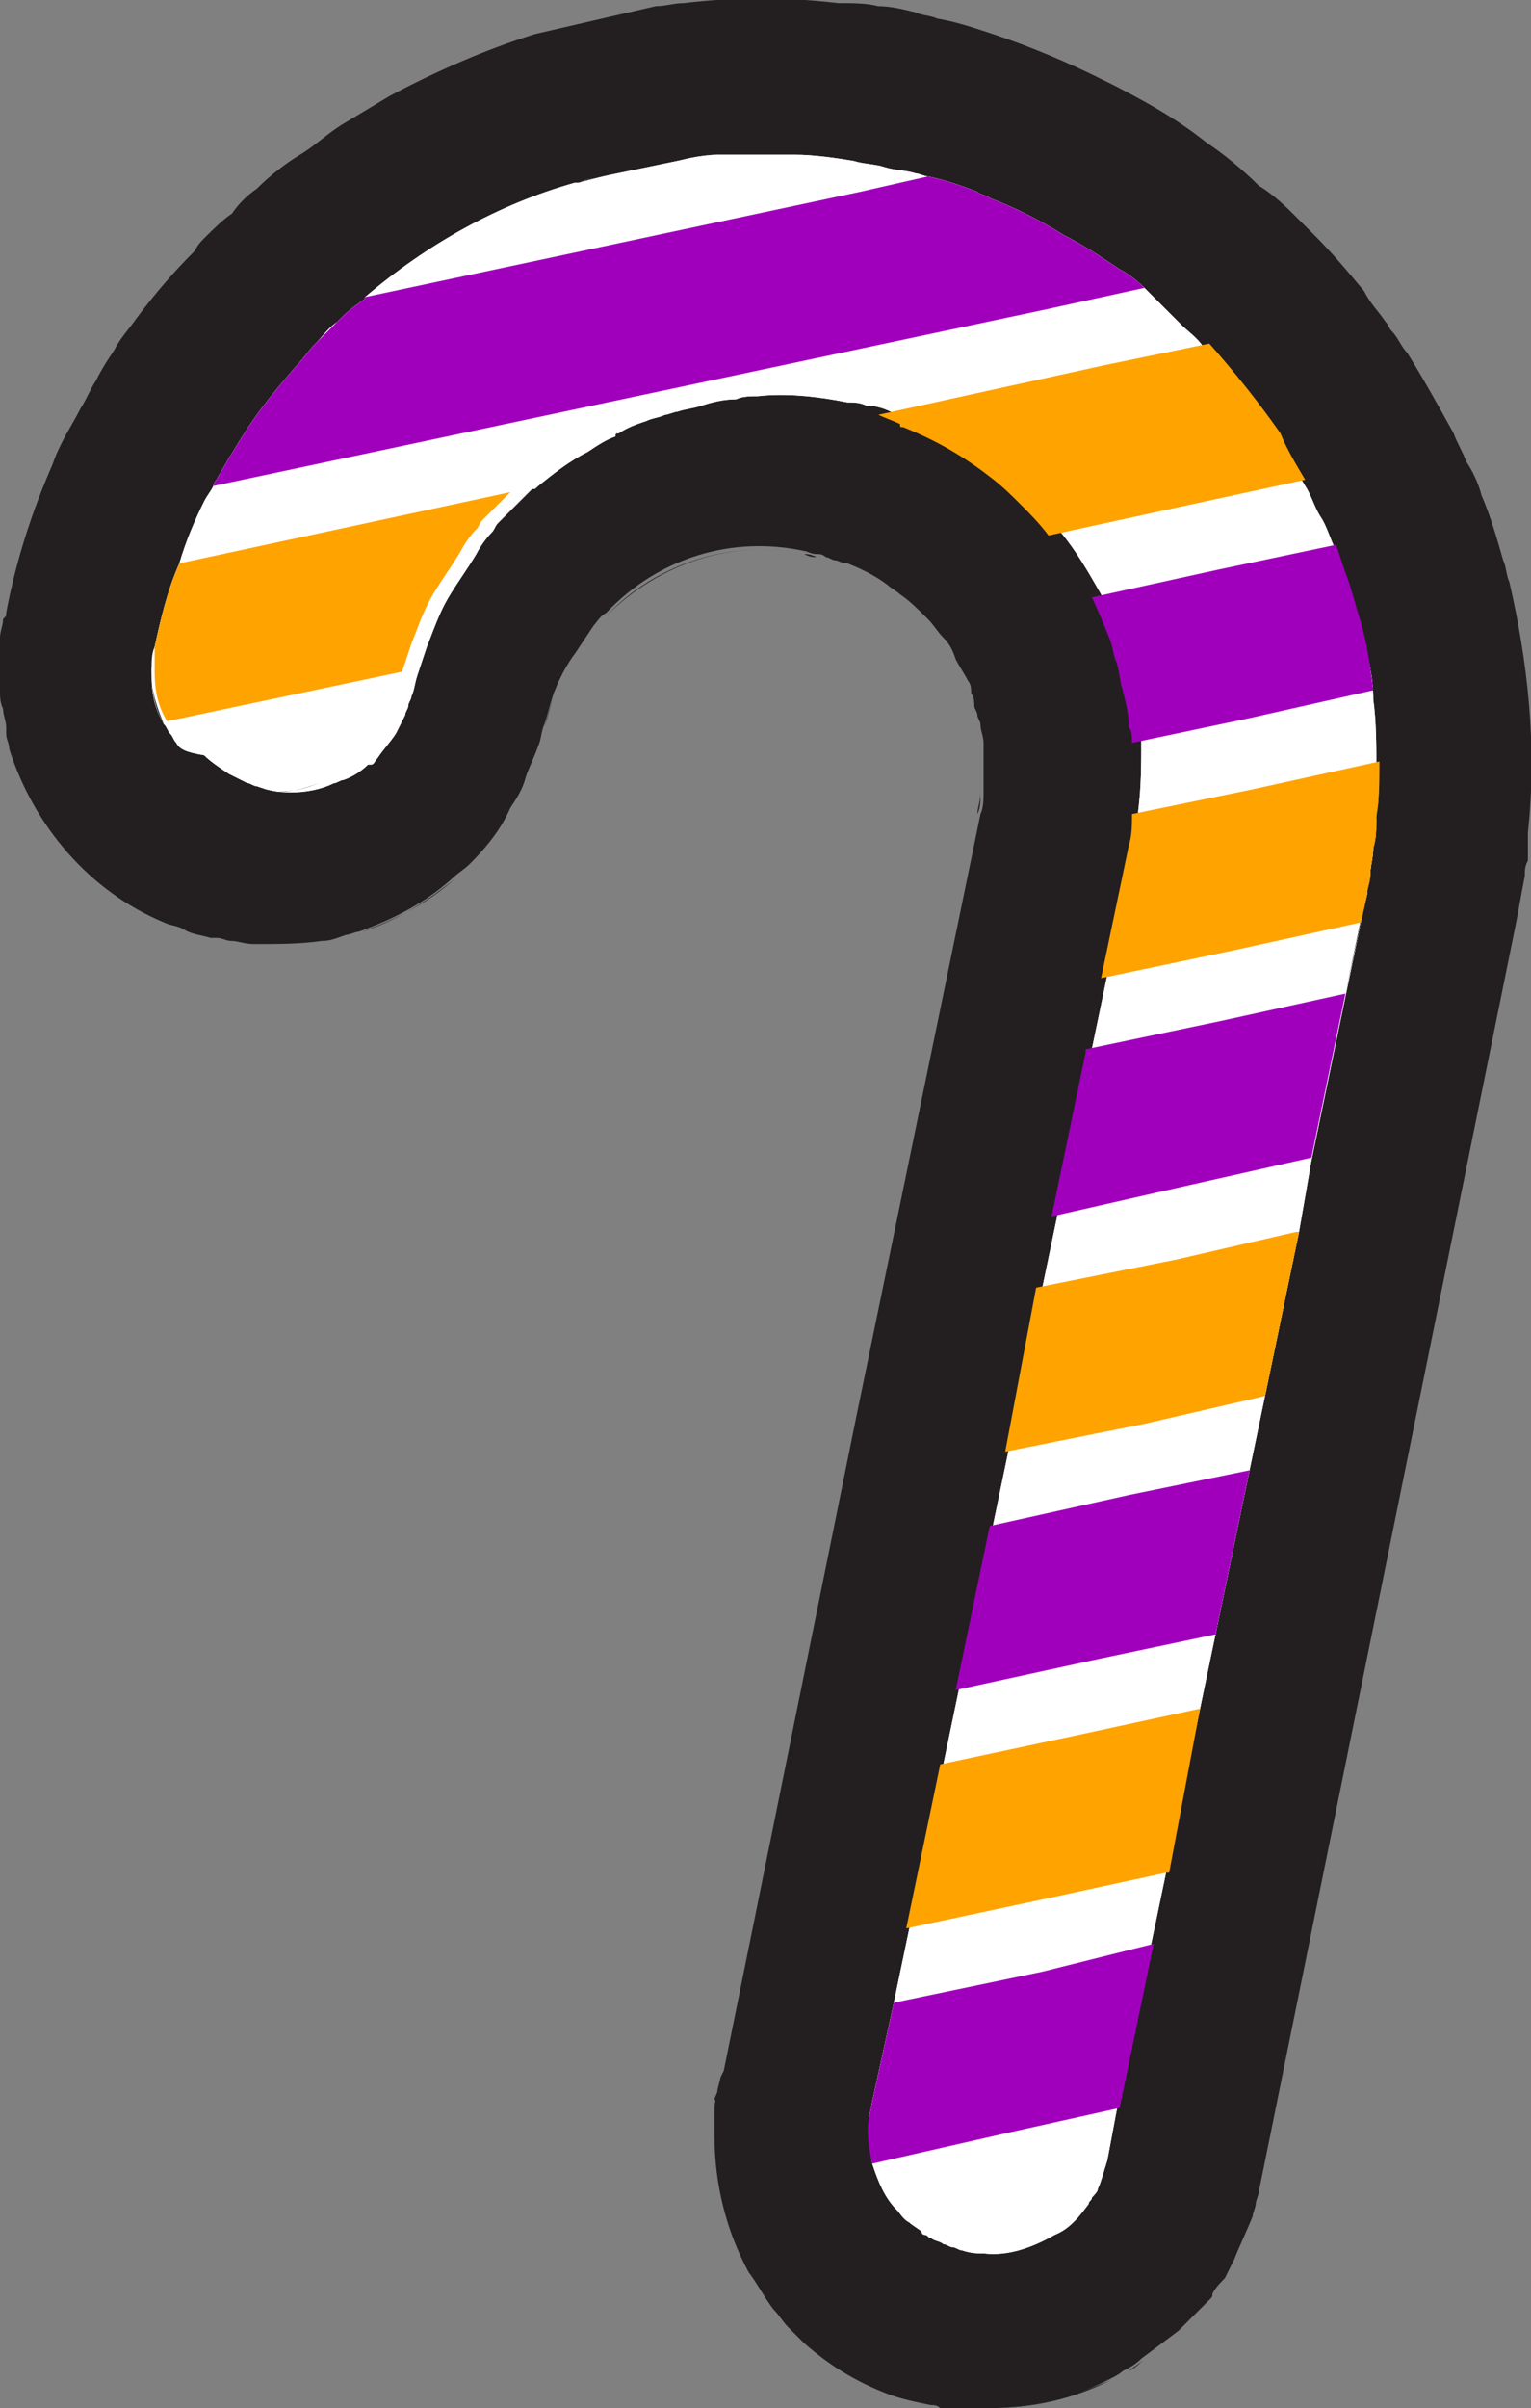 <?xml version="1.0" encoding="utf-8"?>
<!-- Generator: Adobe Illustrator 23.0.1, SVG Export Plug-In . SVG Version: 6.00 Build 0)  -->
<svg version="1.1" id="candycane" xmlns="http://www.w3.org/2000/svg" xmlns:xlink="http://www.w3.org/1999/xlink" x="0px" y="0px"
	 viewBox="0 0 49.5 77.8" style="enable-background:new 0 0 49.5 77.8;" xml:space="preserve">
<rect x="0" y="0" width="49.5" height="77.8" fill="#808080" stroke="none"/>
<style type="text/css">
	.st0{fill:#FFFFFF;}
	.st1{fill:#231F20;}
	.st2{fill:#A000BC;}
	.st3{fill:#FFA300;}
</style>
<path id="white_x5F_inside" class="st0" d="M4.6,25.2c0,0-2.9-5.8-1-8.1S10.4,7.9,14,6.7s3.5-3.5,10.7-2.4S33.5,5.6,36,7.5
	s5.6,6.4,6.9,8.5s1.4,5.1,1.8,7.9s0.5,0.1,0,4.7s0.7-0.4-0.7,7s-1,5.9-1.9,11.2s-0.6,4.4-1.4,9.1s-1.5,8-2.8,11.2s0.9,7.2-3.4,6.7
	s-9.4-1.4-9.3-4s-0.3-3.3,0.1-4.4c0,0,0.9-9.3,2-13.6s4.6-21.3,4.6-21.3l0.6-7.2c0,0,1.4-4-1.9-5.9s-7.3-2.3-10.7-0.3s-6,7.9-6,7.9
	l-8.1,2.5L5,25.3L4.6,25.2z"/>
<g id="outline">
	<g>
		<path class="st1" d="M48.8,18.8c-0.1-0.2-0.1-0.5-0.2-0.7c-0.2-0.7-0.4-1.4-0.7-2.1c-0.1-0.4-0.3-0.8-0.5-1.1
			c-0.1-0.3-0.3-0.6-0.4-0.9c-0.5-0.9-1-1.8-1.5-2.6c-0.2-0.2-0.3-0.5-0.5-0.7c-0.1-0.1-0.1-0.2-0.2-0.3c-0.2-0.3-0.5-0.6-0.7-1
			c-0.5-0.6-1-1.2-1.6-1.8c-0.2-0.2-0.3-0.3-0.5-0.5c-0.4-0.4-0.8-0.8-1.3-1.1c-0.5-0.5-1.1-1-1.7-1.4c-1.1-0.8-2.1-1.4-3.3-2
			s-2.4-1.1-3.6-1.5c-0.6-0.2-1.2-0.4-1.8-0.5c-0.2-0.1-0.5-0.1-0.7-0.2c-0.4-0.1-0.8-0.2-1.2-0.2l0,0c-0.4-0.1-0.8-0.1-1.3-0.1
			c-1.7-0.2-3.3-0.2-5,0c-0.3,0-0.6,0.1-0.9,0.1l-3.9,0.9c-1.6,0.5-3.2,1.2-4.7,2c-0.5,0.3-1,0.6-1.5,0.9l0,0
			c-0.5,0.3-0.9,0.7-1.4,1c-0.5,0.3-1,0.7-1.4,1.1l0,0C8,6.3,7.7,6.6,7.5,6.9C7.2,7.1,6.9,7.4,6.6,7.7C6.5,7.8,6.4,7.9,6.3,8.1
			C5.6,8.8,5,9.5,4.4,10.3c-0.2,0.3-0.5,0.6-0.7,1c-0.2,0.3-0.4,0.6-0.6,1c-0.2,0.3-0.3,0.6-0.5,0.9c-0.2,0.4-0.4,0.7-0.6,1.1
			c-0.1,0.2-0.2,0.4-0.3,0.7c-0.7,1.6-1.2,3.2-1.5,4.8c0,0.1,0,0.1-0.1,0.2l0,0l0,0c0,0.2-0.1,0.4-0.1,0.6c0,0.1,0,0.2,0,0.3v0.5
			c0,0.3,0,0.6,0,0.9c0,0.2,0,0.4,0.1,0.6c0,0.2,0.1,0.4,0.1,0.6c0,0.1,0,0.1,0,0.2c0,0.2,0.1,0.3,0.1,0.5c0.8,2.5,2.6,4.6,5,5.6
			l0,0c0.2,0.1,0.4,0.1,0.6,0.2c0.3,0.2,0.6,0.2,0.9,0.3c0.1,0,0.1,0,0.2,0c0.2,0,0.3,0.1,0.5,0.1s0.4,0.1,0.7,0.1
			c0.8,0,1.5,0,2.2-0.1c0.3,0,0.5-0.1,0.8-0.2c0.1,0,0.3-0.1,0.4-0.1c1.1-0.4,2.1-0.9,3-1.7l0,0c0.2-0.2,0.4-0.3,0.6-0.5
			c0.5-0.5,1-1.1,1.3-1.8c0.2-0.3,0.4-0.6,0.5-1c0.1-0.3,0.3-0.7,0.4-1c0.1-0.2,0.1-0.5,0.2-0.7c0.1-0.3,0.2-0.7,0.3-1
			c0.2-0.5,0.4-0.9,0.7-1.3c0.2-0.3,0.4-0.6,0.6-0.9c0.1-0.1,0.2-0.3,0.4-0.4l0,0c1.7-1.8,4.1-2.5,6.4-2c0.1,0,0.2,0.1,0.4,0.1
			c0.1,0,0.2,0,0.3,0.1c0.1,0,0.2,0.1,0.3,0.1c0.1,0,0.2,0.1,0.4,0.1c0.5,0.2,0.9,0.4,1.3,0.7c0.1,0.1,0.3,0.2,0.4,0.3
			c0.3,0.2,0.6,0.5,0.9,0.8c0.2,0.2,0.3,0.4,0.5,0.6s0.3,0.4,0.4,0.7c0.1,0.2,0.3,0.5,0.4,0.7c0.1,0.1,0.1,0.3,0.1,0.4
			c0.1,0.1,0.1,0.3,0.1,0.4s0.1,0.2,0.1,0.3c0,0.1,0.1,0.2,0.1,0.3c0,0.2,0.1,0.4,0.1,0.6c0,0.1,0,0.3,0,0.4c0,0.2,0,0.3,0,0.5
			s0,0.5,0,0.7s0,0.5-0.1,0.7l-4,19.4l-4.3,21.2l-0.1,0.2l-0.1,0.4c0,0.2-0.1,0.4-0.1,0.6l0,0c0,0.1,0,0.2,0,0.3c0,0.2,0,0.4,0,0.6
			c0,1.6,0.4,3.1,1.1,4.4c0.3,0.4,0.5,0.8,0.8,1.2c0.2,0.2,0.3,0.4,0.5,0.6s0.4,0.4,0.5,0.5c0.8,0.7,1.6,1.2,2.6,1.6
			c0.5,0.2,1,0.3,1.5,0.4c0.1,0,0.2,0,0.3,0.1h0.1c0.1,0,0.3,0,0.4,0l0,0c0.1,0,0.1,0,0.2,0c0.3,0,0.5,0,0.8,0
			c1.4,0,2.7-0.3,3.9-0.9c0.2-0.1,0.4-0.2,0.5-0.3c0.2-0.1,0.4-0.2,0.6-0.4c0.4-0.3,0.8-0.6,1.2-0.9c0.2-0.2,0.3-0.3,0.5-0.5
			c0,0,0,0,0.1-0.1s0.3-0.3,0.4-0.4c0.1-0.1,0.1-0.1,0.1-0.2c0.1-0.2,0.3-0.4,0.4-0.5l0,0c0.1-0.2,0.2-0.4,0.3-0.6
			c0.2-0.5,0.4-0.9,0.6-1.4c0-0.1,0.1-0.3,0.1-0.4s0.1-0.3,0.1-0.4L49,29.9c0.1-0.5,0.2-1.1,0.3-1.6c0-0.2,0-0.3,0.1-0.5
			c0-0.1,0-0.2,0-0.3c0-0.1,0-0.1,0-0.2s0-0.3,0-0.4C49.7,24.1,49.4,21.4,48.8,18.8z M44.5,26.4L44.5,26.4c0,0.4,0,0.7-0.1,1
			c0,0.3-0.1,0.6-0.1,0.9c0,0.2-0.1,0.4-0.1,0.6L44,29.8l-0.5,2.4l-1.1,5.3L42,39.8l-1.1,5.3l-0.5,2.4l-1.1,5.3l-0.5,2.4l-1.1,5.3
			l-0.5,2.4l0,0l-1.1,5.3l0,0l-0.3,1.6c-0.1,0.3-0.2,0.7-0.3,0.9c0,0.1-0.1,0.2-0.2,0.3c0,0.1-0.1,0.1-0.1,0.2
			c-0.3,0.4-0.6,0.8-1.1,1c-0.7,0.4-1.5,0.7-2.3,0.6c-0.2,0-0.4,0-0.7-0.1c-0.1,0-0.2-0.1-0.3-0.1l0,0c-0.1,0-0.2-0.1-0.3-0.1
			c-0.1-0.1-0.3-0.1-0.4-0.2c-0.1,0-0.1-0.1-0.2-0.1c0,0-0.1,0-0.1-0.1c-0.1-0.1-0.3-0.2-0.4-0.3l0,0c-0.2-0.1-0.3-0.3-0.4-0.4l0,0
			c-0.4-0.4-0.6-0.9-0.8-1.5c-0.1-0.5-0.2-1-0.1-1.5l0.1-0.5l0.7-3.2l0,0l0.5-2.4l1.1-5.3l0,0l0.5-2.4l1.1-5.3l0.5-2.4l1.1-5.3
			l0.5-2.4l1.1-5.3l0.5-2.4l0.9-4.3c0.1-0.3,0.1-0.7,0.1-1c0.1-0.8,0.1-1.5,0.1-2.3c0-0.2,0-0.4-0.1-0.5c0-0.4-0.1-0.8-0.2-1.2
			c-0.1-0.3-0.1-0.6-0.2-0.9c-0.1-0.2-0.1-0.4-0.2-0.7c-0.2-0.5-0.4-1-0.6-1.4l0,0c-0.4-0.7-0.8-1.4-1.3-2l0,0
			c-0.3-0.4-0.6-0.7-0.9-1c-0.3-0.3-0.6-0.6-1-0.9c-0.9-0.7-1.8-1.2-2.8-1.6c0,0-0.1,0-0.1-0.1c-0.2-0.1-0.5-0.2-0.7-0.3l0,0
			c-0.2-0.1-0.5-0.2-0.8-0.2C27.8,13,27.6,13,27.4,13c-1-0.2-2-0.3-2.9-0.2c-0.2,0-0.5,0-0.7,0.1c-0.4,0-0.8,0.1-1.1,0.2
			c-0.3,0.1-0.5,0.1-0.8,0.2c-0.1,0-0.3,0.1-0.4,0.1c-0.2,0.1-0.4,0.1-0.6,0.2c-0.3,0.1-0.6,0.2-0.9,0.4c-0.1,0-0.1,0-0.1,0.1
			c-0.3,0.1-0.6,0.3-0.9,0.5c-0.6,0.3-1.1,0.7-1.6,1.1c-0.1,0.1-0.1,0.1-0.2,0.1c0,0,0,0-0.1,0.1L17,16l-0.1,0.1
			c-0.1,0.1-0.3,0.3-0.4,0.4s-0.3,0.3-0.4,0.4s-0.1,0.2-0.2,0.3c-0.2,0.2-0.4,0.5-0.5,0.7c-0.3,0.5-0.6,0.9-0.9,1.4
			c-0.3,0.5-0.5,1.1-0.7,1.6c-0.1,0.3-0.2,0.6-0.3,0.9s-0.1,0.5-0.2,0.7c0,0.1-0.1,0.2-0.1,0.3c0,0.1-0.1,0.2-0.1,0.3
			c-0.1,0.2-0.2,0.4-0.3,0.6c-0.2,0.3-0.4,0.5-0.6,0.8c-0.1,0.1-0.1,0.2-0.2,0.2c0,0,0,0-0.1,0c-0.2,0.2-0.5,0.4-0.8,0.5
			c-0.1,0-0.2,0.1-0.3,0.1c-0.4,0.2-0.9,0.3-1.4,0.3c-0.2,0-0.4,0-0.8-0.1l-0.3-0.1l0,0c-0.1,0-0.2-0.1-0.3-0.1
			c-0.2-0.1-0.4-0.2-0.6-0.3c-0.3-0.2-0.6-0.4-0.8-0.6C6,24.3,5.8,24.2,5.7,24c-0.1-0.1-0.1-0.2-0.2-0.3c-0.1-0.1-0.1-0.2-0.2-0.3
			c-0.3-0.5-0.4-1-0.4-1.6v-0.1v-0.1c0-0.2,0-0.5,0.1-0.7l0,0c0.2-0.9,0.4-1.8,0.8-2.7c0.2-0.7,0.5-1.4,0.8-2
			c0.1-0.2,0.2-0.3,0.3-0.5c0-0.1,0.1-0.2,0.1-0.2c0.1-0.2,0.3-0.5,0.4-0.7c0.2-0.3,0.3-0.5,0.5-0.8c0.5-0.8,1.1-1.5,1.7-2.2
			c0.2-0.2,0.4-0.5,0.6-0.7c0.2-0.2,0.4-0.5,0.7-0.7c0.2-0.2,0.4-0.4,0.7-0.6c0.1-0.1,0.2-0.1,0.2-0.2c2-1.7,4.3-3,6.8-3.7h0.1
			c0.1,0,0.2-0.1,0.3-0.1l2.9-0.6C22.3,5.1,22.8,5,23.2,5c0.2,0,0.5,0,0.7,0c0.3,0,0.6,0,0.9,0l0,0c0.3,0,0.6,0,0.9,0
			c0.6,0,1.3,0.1,1.9,0.2c0.3,0.1,0.7,0.1,1,0.2s0.7,0.1,1,0.2c0.1,0,0.3,0.1,0.4,0.1l0,0c0.5,0.1,1.1,0.3,1.6,0.5
			c0.1,0.1,0.3,0.1,0.4,0.2c0.8,0.3,1.6,0.7,2.4,1.2l0,0c0.6,0.3,1.2,0.7,1.8,1.1C36.4,8.8,36.7,9,37,9.3c0.1,0.1,0.2,0.2,0.3,0.3
			s0.2,0.2,0.3,0.3c0.2,0.2,0.4,0.4,0.6,0.6l0,0c0.2,0.2,0.5,0.4,0.7,0.7c0,0,0,0,0.1,0.1l0,0c0.8,0.9,1.6,1.9,2.3,2.9
			c0.3,0.5,0.6,1,0.9,1.5c0.2,0.3,0.3,0.7,0.5,1s0.3,0.7,0.5,1.1c0.1,0.3,0.2,0.6,0.3,0.9l0,0c0.2,0.5,0.3,1,0.5,1.6
			c0.2,0.8,0.4,1.5,0.4,2.3c0.1,0.7,0.1,1.5,0.1,2.3C44.6,25.2,44.6,25.8,44.5,26.4z"/>
		<path class="st0" d="M44.5,26.4L44.5,26.4c0,0.4,0,0.7-0.1,1c0,0.3-0.1,0.6-0.1,0.9c0,0.2-0.1,0.4-0.1,0.6L44,29.8l-0.5,2.4
			l-1.1,5.3L42,39.8l-1.1,5.3l-0.5,2.4l-1.1,5.3l-0.5,2.4l-1.1,5.3l-0.5,2.4l0,0l-1.1,5.3l0,0l-0.3,1.6c-0.1,0.3-0.2,0.7-0.3,0.9
			c-0.1,0.1-0.1,0.2-0.2,0.3c0,0.1-0.1,0.1-0.1,0.2c-0.3,0.4-0.6,0.8-1.1,1c-0.7,0.4-1.5,0.7-2.3,0.6c-0.2,0-0.4,0-0.7-0.1
			c-0.1,0-0.2-0.1-0.3-0.1l0,0c-0.1,0-0.2-0.1-0.3-0.1c-0.1-0.1-0.3-0.1-0.4-0.2c-0.1,0-0.1-0.1-0.2-0.1c0,0-0.1,0-0.1-0.1
			c-0.1-0.1-0.3-0.2-0.4-0.3l0,0c-0.2-0.1-0.3-0.3-0.4-0.4l0,0c-0.4-0.4-0.6-0.9-0.8-1.5c-0.1-0.5-0.2-1-0.1-1.5l0.1-0.5l0.7-3.2
			l0,0l0.5-2.4l1.1-5.3l0,0l0.5-2.4l1.1-5.3l0.5-2.4l1.1-5.3l0.5-2.4l1.1-5.3l0.5-2.4l0.9-4.3c0.1-0.3,0.1-0.7,0.1-1
			c0.1-0.8,0.1-1.5,0.1-2.3c0-0.2,0-0.4-0.1-0.5c0-0.4-0.1-0.8-0.2-1.2c-0.1-0.3-0.1-0.6-0.2-0.9c-0.1-0.2-0.1-0.4-0.2-0.7
			c-0.2-0.5-0.4-1-0.6-1.4l0,0c-0.4-0.7-0.8-1.4-1.3-2l0,0c-0.3-0.4-0.6-0.7-0.9-1c-0.3-0.3-0.6-0.6-1-0.9c-0.9-0.7-1.8-1.2-2.8-1.6
			c0,0-0.1,0-0.1-0.1c-0.2-0.1-0.5-0.2-0.7-0.3l0,0c-0.2-0.1-0.5-0.2-0.8-0.2C27.8,13,27.6,13,27.4,13c-1-0.2-2-0.3-2.9-0.2
			c-0.2,0-0.5,0-0.7,0.1c-0.4,0-0.8,0.1-1.1,0.2c-0.3,0.1-0.5,0.1-0.8,0.2c-0.1,0-0.3,0.1-0.4,0.1c-0.2,0.1-0.4,0.1-0.6,0.2
			c-0.3,0.1-0.6,0.2-0.9,0.4c-0.1,0-0.1,0-0.1,0.1c-0.3,0.1-0.6,0.3-0.9,0.5c-0.6,0.3-1.1,0.7-1.6,1.1c-0.1,0.1-0.1,0.1-0.2,0.1
			c0,0,0,0-0.1,0.1L17,16l-0.1,0.1c-0.1,0.1-0.3,0.3-0.4,0.4s-0.3,0.3-0.4,0.4s-0.1,0.2-0.2,0.3c-0.2,0.2-0.4,0.5-0.5,0.7
			c-0.3,0.5-0.6,0.9-0.9,1.4c-0.3,0.5-0.5,1.1-0.7,1.6c-0.1,0.3-0.2,0.6-0.3,0.9s-0.1,0.5-0.2,0.7c0,0.1-0.1,0.2-0.1,0.3
			c0,0.1-0.1,0.2-0.1,0.3c-0.1,0.2-0.2,0.4-0.3,0.6c-0.2,0.3-0.4,0.5-0.6,0.8c-0.1,0.1-0.1,0.2-0.2,0.2c0,0,0,0-0.1,0
			c-0.2,0.2-0.5,0.4-0.8,0.5c-0.1,0-0.2,0.1-0.3,0.1c-0.4,0.2-0.9,0.3-1.4,0.3c-0.2,0-0.4,0-0.8-0.1l-0.3-0.1l0,0
			c-0.1,0-0.2-0.1-0.3-0.1c-0.2-0.1-0.4-0.2-0.6-0.3c-0.3-0.2-0.6-0.4-0.8-0.6C6,24.3,5.8,24.2,5.7,24c-0.1-0.1-0.1-0.2-0.2-0.3
			c-0.1-0.1-0.1-0.2-0.2-0.3c-0.3-0.5-0.4-1-0.4-1.6v-0.1v-0.1L5,20.9l0,0c0.2-0.9,0.4-1.8,0.8-2.7c0.2-0.7,0.5-1.4,0.8-2
			c0.1-0.2,0.2-0.3,0.3-0.5c0-0.1,0.1-0.2,0.1-0.2c0.1-0.2,0.3-0.5,0.4-0.7c0.2-0.3,0.3-0.5,0.5-0.8c0.5-0.8,1.1-1.5,1.7-2.2
			c0.2-0.2,0.4-0.5,0.6-0.7c0.2-0.2,0.4-0.4,0.7-0.7c0.2-0.2,0.4-0.4,0.7-0.6c0.1-0.1,0.2-0.1,0.2-0.2c2-1.7,4.3-3,6.8-3.7h0.1
			c0.1,0,0.2-0.1,0.3-0.1l2.9-0.6C22.3,5.1,22.8,5,23.2,5c0.2,0,0.5,0,0.7,0c0.3,0,0.6,0,0.9,0l0,0c0.3,0,0.6,0,0.9,0
			c0.6,0,1.3,0.1,1.9,0.2c0.3,0.1,0.7,0.1,1,0.2s0.7,0.1,1,0.2c0.1,0,0.3,0.1,0.4,0.1l0,0c0.5,0.1,1.1,0.3,1.6,0.5
			c0.1,0.1,0.3,0.1,0.4,0.2c0.8,0.3,1.6,0.7,2.4,1.2l0,0c0.6,0.3,1.2,0.7,1.8,1.1C36.4,8.8,36.7,9,37,9.3c0.1,0.1,0.2,0.2,0.3,0.3
			s0.2,0.2,0.3,0.3c0.2,0.2,0.4,0.4,0.6,0.6l0,0c0.2,0.2,0.5,0.4,0.7,0.7c0,0,0,0,0.1,0.1l0,0c0.8,0.9,1.6,1.9,2.3,2.9
			c0.3,0.5,0.6,1,0.9,1.5c0.2,0.3,0.3,0.7,0.5,1s0.3,0.7,0.5,1.1c0.1,0.3,0.2,0.6,0.3,0.9l0,0c0.2,0.5,0.3,1,0.5,1.6
			c0.2,0.8,0.4,1.5,0.4,2.3c0.1,0.7,0.1,1.5,0.1,2.3C44.6,25.2,44.6,25.8,44.5,26.4z"/>
		<path class="st1" d="M0.4,24.2c0.8,2.6,2.7,4.7,5,5.6C3,28.8,1.2,26.7,0.4,24.2z M0.2,20c0-0.1,0-0.1,0.1-0.2
			c0.3-1.6,0.9-3.3,1.5-4.8C1.1,16.5,0.5,18.2,0.2,20z M4.4,10.3C5,9.5,5.6,8.8,6.3,8.1C5.6,8.8,5,9.5,4.4,10.3z M11.7,30.1
			c1.1-0.4,2.1-0.9,3-1.7C13.7,29.2,12.7,29.8,11.7,30.1z M17.6,23.5c0,0.2-0.1,0.5-0.2,0.7C17.5,24,17.6,23.7,17.6,23.5
			c0.1-0.3,0.2-0.7,0.3-1C17.8,22.8,17.7,23.1,17.6,23.5z M23.1,67.8l0.1,0.3c0-0.2,0-0.4,0.1-0.6l0.1-0.4L23.1,67.8z M26,17.9
			c-2.3-0.5-4.7,0.3-6.4,2l0,0C21.2,18.2,23.7,17.4,26,17.9c0.2,0.1,0.3,0.1,0.4,0.1C26.2,17.9,26.1,17.9,26,17.9z M29.6,0.5
			c-0.4-0.1-0.8-0.1-1.2-0.2C28.8,0.3,29.2,0.4,29.6,0.5c0.2,0.1,0.5,0.1,0.7,0.2C30,0.6,29.8,0.5,29.6,0.5z M31.6,26.3l-3.9,19.4
			L31.6,26.3c0.1-0.2,0.1-0.4,0.1-0.7C31.7,25.9,31.6,26.1,31.6,26.3z M30.2,77.6c-0.5-0.1-1-0.3-1.5-0.4
			C29.2,77.4,29.7,77.5,30.2,77.6c0.1,0,0.2,0,0.3,0.1C30.4,77.6,30.3,77.6,30.2,77.6z M36.5,76.6c0.2-0.1,0.3-0.2,0.4-0.3l0.1-0.1
			C36.8,76.4,36.6,76.5,36.5,76.6z M32,77.8c-0.3,0-0.5,0-0.8,0c-0.1,0-0.1,0-0.2,0C31.3,77.8,31.7,77.8,32,77.8
			c1.4,0,2.7-0.3,3.9-0.9C34.7,77.4,33.4,77.8,32,77.8z M39,4.6c-1-0.8-2.1-1.4-3.3-2C36.8,3.2,37.9,3.9,39,4.6
			C39.6,5,40.2,5.5,40.8,6C40.2,5.5,39.6,5,39,4.6z M28.2,69.9c-0.1-0.5-0.1-1-0.1-1.6v-0.2v-0.2L28,68.4C28,68.9,28,69.4,28.2,69.9
			c0.1,0.6,0.4,1.1,0.7,1.5C28.6,70.9,28.3,70.4,28.2,69.9z M36.2,68.1L36.2,68.1l1.1-5.3L36.2,68.1z M44.6,24.6
			c0-0.8-0.1-1.5-0.1-2.3c-0.1-0.8-0.3-1.6-0.4-2.3c-0.1-0.5-0.3-1.1-0.5-1.6c0.2,0.5,0.3,1,0.5,1.6c0.2,0.8,0.3,1.5,0.5,2.3
			C44.5,23.1,44.6,23.8,44.6,24.6c0,0.6,0,1.3-0.1,1.9c0,0.3,0,0.6-0.1,0.9c0-0.3,0.1-0.6,0.1-1v-0.1C44.6,25.8,44.6,25.2,44.6,24.6
			z M44.2,28.9L44,29.8l-0.5,2.3l-1.1,5.3l-0.5,2.4l-1.1,5.3l-0.5,2.4l-1.1,5.3l-0.5,2.4l-1.1,5.3l-0.5,2.4l0,0l0.5-2.4l1.1-5.3
			l0.5-2.4l1.1-5.3l0.5-2.4l1.1-5.3l0.5-2.4l1.1-5.3l0.5-2.4L44.2,28.9c0-0.2,0.1-0.4,0.1-0.6C44.2,28.5,44.2,28.7,44.2,28.9z
			 M7.8,25.4l0.3,0.1c0.4,0.1,0.6,0.1,0.8,0.1c0.4,0,0.9-0.1,1.4-0.3C9.6,25.6,8.8,25.7,7.8,25.4z M21.8,5.1L19,5.8
			c-0.1,0-0.2,0.1-0.3,0.1L21.8,5.1c0.5,0,0.9-0.1,1.4-0.1C22.8,5,22.3,5.1,21.8,5.1z M42.2,15.5c-0.3-0.5-0.6-1-0.9-1.5
			c-0.7-1.1-1.5-2-2.3-2.9l0,0c0.8,0.9,1.6,1.9,2.3,2.9C41.6,14.5,41.9,15,42.2,15.5c0.2,0.3,0.3,0.7,0.5,1
			C42.5,16.1,42.4,15.8,42.2,15.5z M43.2,17.5c-0.1-0.4-0.3-0.7-0.5-1.1C42.9,16.8,43,17.2,43.2,17.5c0.1,0.3,0.2,0.6,0.3,0.9
			C43.4,18.1,43.3,17.8,43.2,17.5z M7.4,14.8C7.3,15,7.1,15.3,7,15.5C7.1,15.3,7.3,15,7.4,14.8c0.2-0.3,0.3-0.5,0.5-0.8
			C7.7,14.3,7.6,14.5,7.4,14.8z M5.3,23.4c-0.3-0.5-0.4-1.1-0.4-1.7v0.1C4.9,22.4,5.1,22.9,5.3,23.4c0,0.1,0.1,0.2,0.2,0.3
			C5.4,23.6,5.4,23.5,5.3,23.4z M36.2,21.4C36.1,21.2,36,21,36,20.7C36,20.9,36.1,21.1,36.2,21.4c0.1,0.3,0.2,0.6,0.2,0.9
			C36.3,22,36.3,21.7,36.2,21.4z"/>
	</g>
</g>
<g id="colors">
	<g id="purple_x5F_top">
		<path class="st2" d="M37,9.3L37,9.3L33.8,10L6.9,15.7c0-0.1,0.1-0.2,0.1-0.2c0.1-0.2,0.3-0.5,0.4-0.7c0.2-0.3,0.3-0.5,0.5-0.8
			c0.5-0.8,1.1-1.5,1.7-2.2c0.2-0.2,0.4-0.5,0.6-0.7c0.2-0.2,0.4-0.4,0.7-0.7c0.2-0.2,0.4-0.4,0.7-0.6c0.1-0.1,0.2-0.1,0.2-0.2l0,0
			l16-3.4L30,5.7l0,0c0.5,0.1,1.1,0.3,1.6,0.5c0.1,0.1,0.3,0.1,0.4,0.2c0.8,0.3,1.6,0.7,2.4,1.2l0,0c0.6,0.3,1.2,0.7,1.8,1.1
			C36.4,8.8,36.7,9,37,9.3z"/>
	</g>
	<g id="right_x5F_orange">
		<path class="st3" d="M42.2,15.5L42.2,15.5l-3.7,0.8l-4.6,1l0,0c-0.3-0.4-0.6-0.7-0.9-1c-0.3-0.3-0.6-0.6-1-0.9
			c-0.9-0.7-1.8-1.2-2.8-1.6c-0.1,0-0.1,0-0.1-0.1c-0.2-0.1-0.5-0.2-0.7-0.3l7.3-1.6l3.4-0.7l0,0c0.8,0.9,1.6,1.9,2.3,2.9
			C41.6,14.5,41.9,15,42.2,15.5z"/>
	</g>
	<g id="left_x5F_orange">
		<path class="st3" d="M16.5,15.9L16.4,16c-0.1,0.1-0.3,0.3-0.4,0.4s-0.3,0.3-0.4,0.4c-0.1,0.1-0.1,0.2-0.2,0.3
			c-0.2,0.2-0.4,0.5-0.5,0.7c-0.3,0.5-0.6,0.9-0.9,1.4c-0.3,0.5-0.5,1.1-0.7,1.6c-0.1,0.3-0.2,0.6-0.3,0.9l0,0l-7.6,1.6l0,0
			c-0.3-0.5-0.4-1-0.4-1.6v-0.1v-0.1l0-0.6l0,0c0.2-0.9,0.4-1.8,0.8-2.7l0,0L16.5,15.9L16.5,15.9z"/>
	</g>
	<g id="purple1">
		<path class="st2" d="M44.4,22.3L44.4,22.3l-4,0.9L36.6,24l0,0c0-0.2,0-0.4-0.1-0.5c0-0.4-0.1-0.8-0.2-1.2
			c-0.1-0.3-0.1-0.6-0.2-0.9C36,21.2,36,21,35.9,20.7c-0.2-0.5-0.4-1-0.6-1.4l0,0l4.1-0.9l3.8-0.8l0,0c0.1,0.3,0.2,0.6,0.3,0.9l0,0
			c0.2,0.5,0.3,1,0.5,1.6C44.2,20.8,44.3,21.5,44.4,22.3z"/>
	</g>
	<g id="orange1">
		<path class="st3" d="M44.5,26.4L44.5,26.4c0,0.4,0,0.7-0.1,1c0,0.3-0.1,0.6-0.1,0.9c0,0.2-0.1,0.4-0.1,0.6L44,29.8l0,0l-4.1,0.9
			l-4.3,0.9l0,0l0.9-4.3c0.1-0.3,0.1-0.7,0.1-1l0,0l3.9-0.8l4.1-0.9l0,0C44.6,25.2,44.6,25.8,44.5,26.4z"/>
	</g>
	<g id="purple2">
		<polygon class="st2" points="43.5,32.1 42.4,37.4 42.4,37.4 38.4,38.3 34,39.3 34,39.3 35.1,34 35.1,33.9 39.4,33 		"/>
	</g>
	<g id="orange2">
		<polygon class="st3" points="42,39.8 40.9,45.1 40.9,45.1 37,46 32.5,46.9 32.5,46.9 33.5,41.6 33.5,41.6 38,40.7 41.9,39.8 		"/>
	</g>
	<g id="purple3">
		<polygon class="st2" points="40.4,47.5 39.3,52.8 39.3,52.8 35.5,53.6 30.9,54.6 32,49.3 32,49.3 36.5,48.3 		"/>
	</g>
	<g id="oragne3">
		<polygon class="st3" points="38.8,55.2 37.8,60.5 37.7,60.5 34,61.3 29.3,62.3 30.4,57 30.4,57 35.1,56 		"/>
	</g>
	<g id="purple4">
		<path class="st2" d="M37.3,62.8l-1.1,5.3l0,0l-3.6,0.8l-4.4,1l0,0c-0.1-0.5-0.2-1-0.1-1.5l0.1-0.5l0.7-3.2l0,0l4.8-1L37.3,62.8z"
			/>
	</g>
</g>
</svg>
